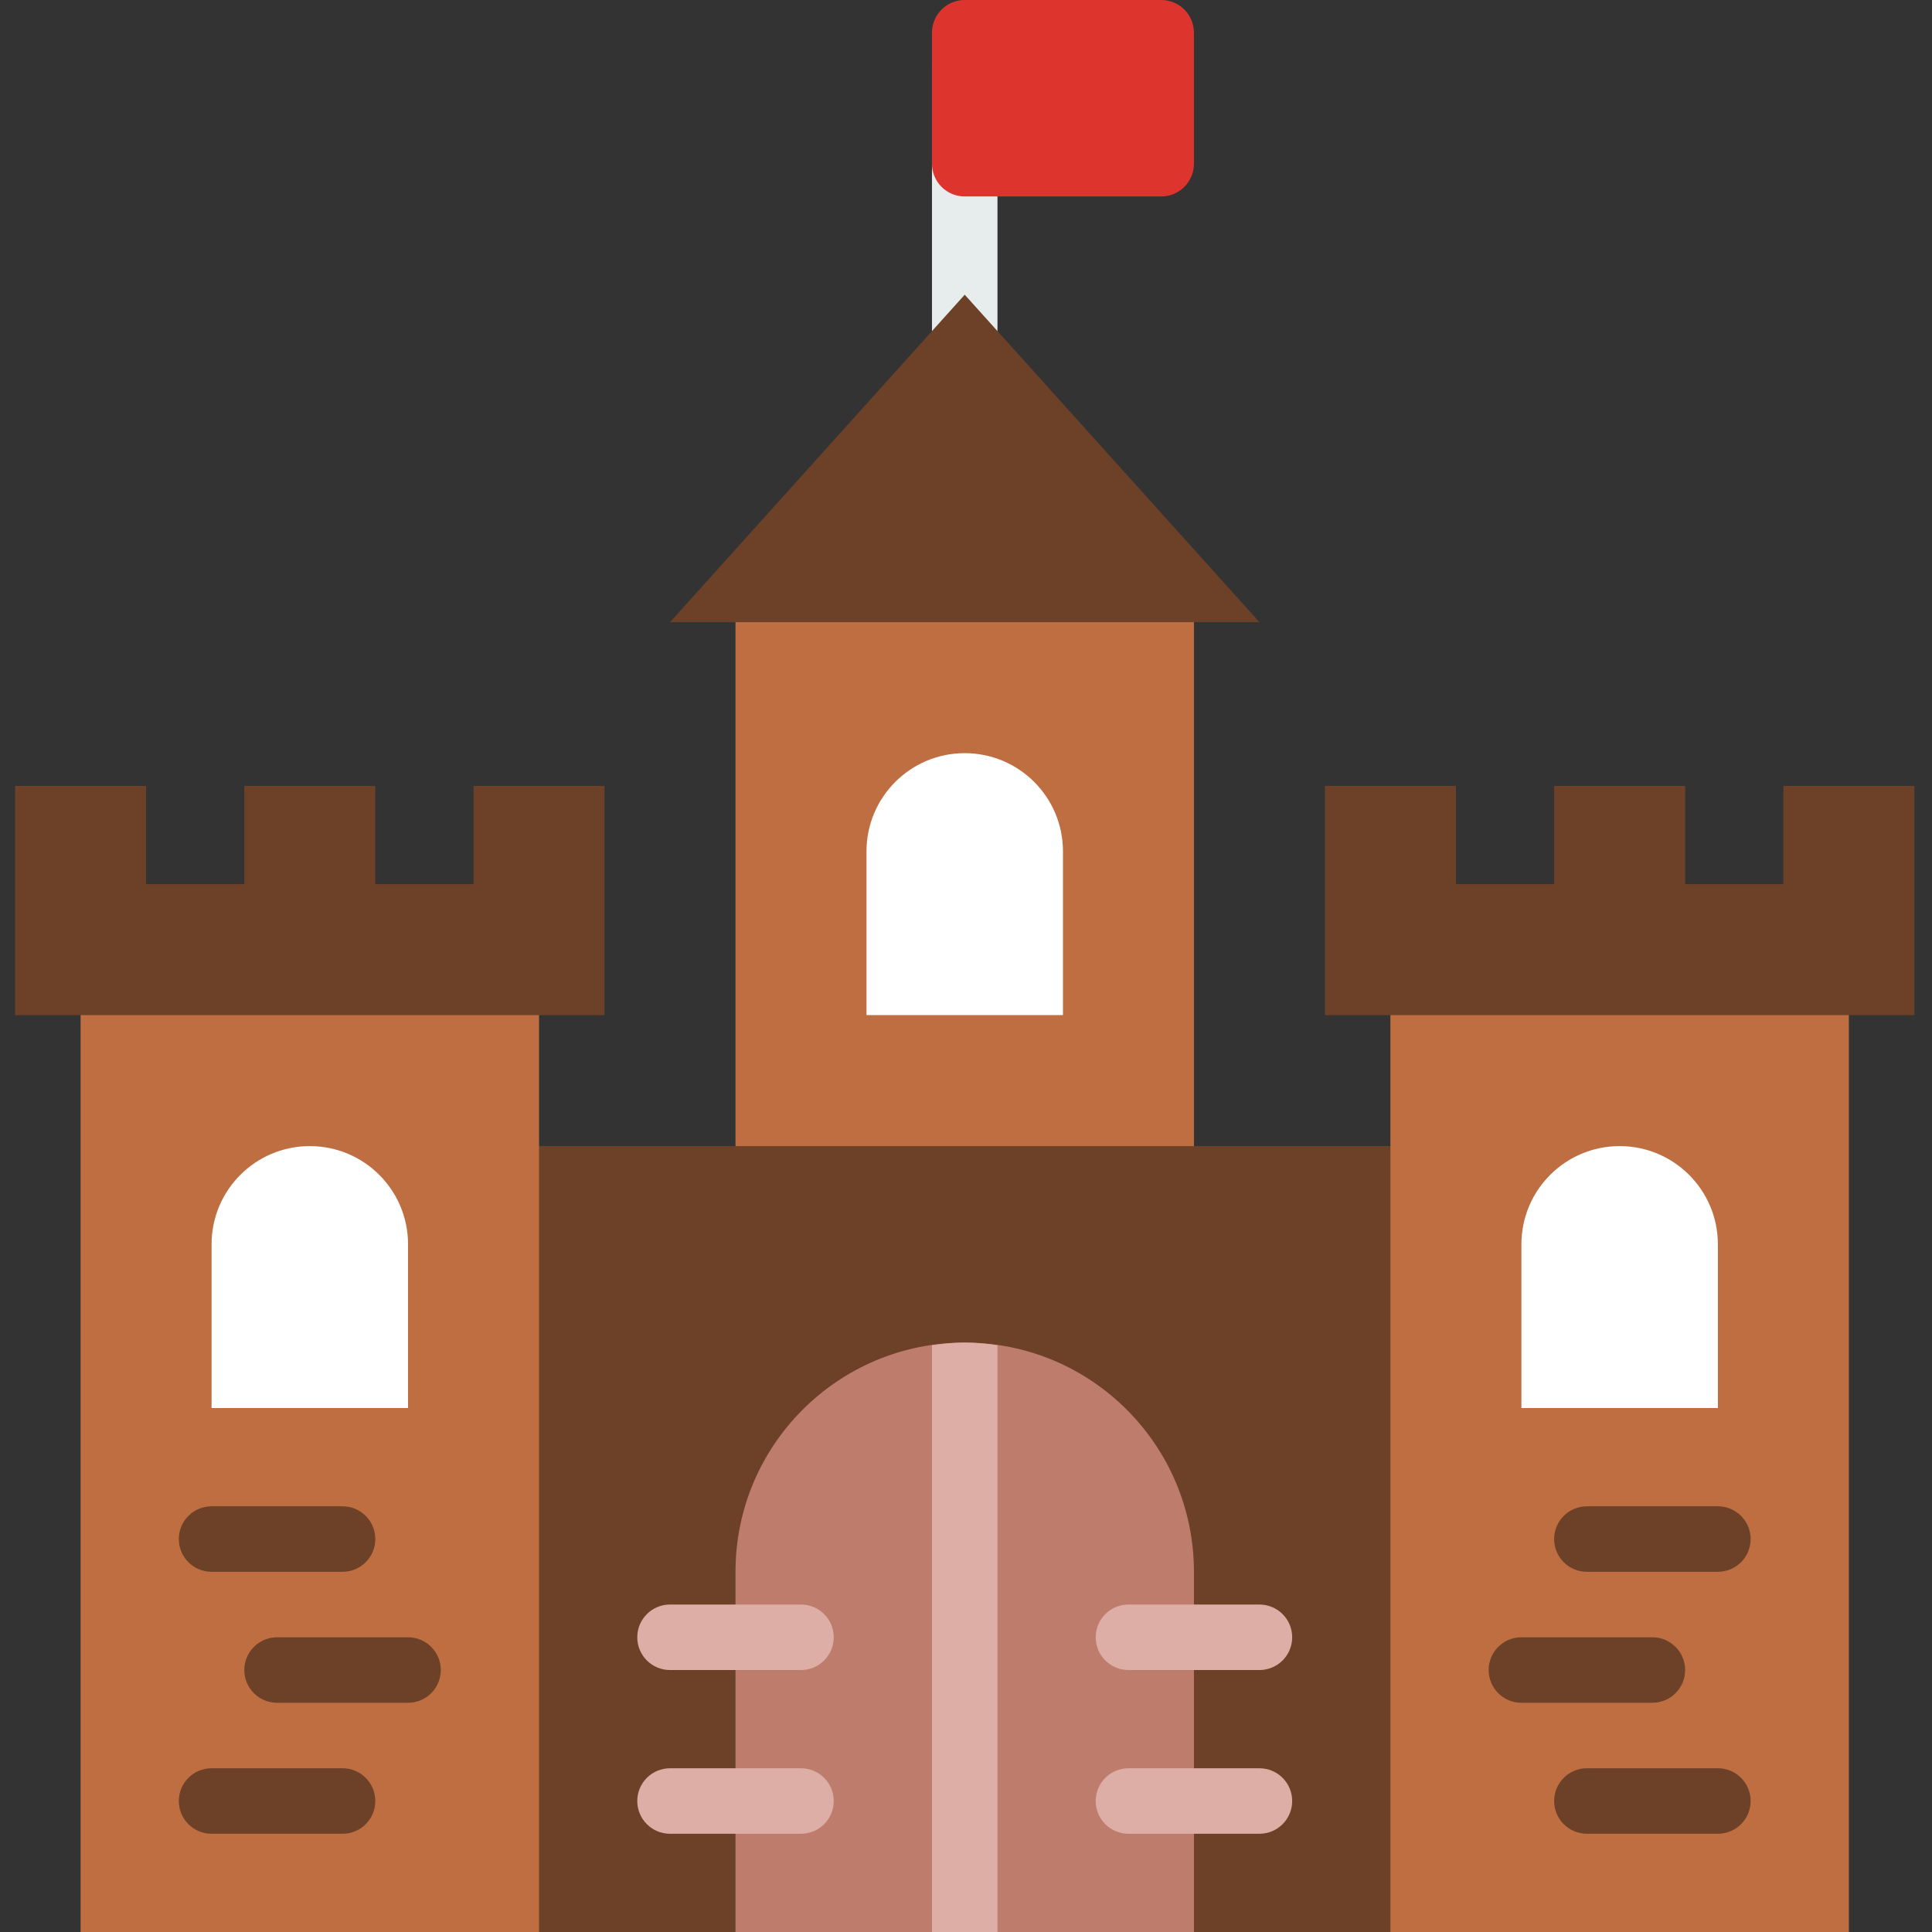 <svg height="512pt" viewBox="-4 0 512 512" width="512pt" xmlns="http://www.w3.org/2000/svg"><rect x="-4" y="0" width="512" height="512" fill="#333333" stroke="none"/><path d="m190.914 156.203h121.492v156.203h-121.492zm0 0" fill="#be6e41"/><path d="m121.492 303.73h260.34v208.27h-260.34zm0 0" fill="#6c4127"/><path d="m251.66 104.137c-4.789 0-8.676-3.879-8.676-8.68v-78.102c0-4.797 3.887-8.676 8.676-8.676 4.793 0 8.68 3.879 8.68 8.676v78.102c0 4.801-3.887 8.68-8.68 8.68zm0 0" fill="#e7eced"/><path d="m303.73 52.066h-52.07c-4.789 0-8.676-3.879-8.676-8.676v-34.711c0-4.801 3.887-8.68 8.676-8.68h52.07c4.789 0 8.676 3.879 8.676 8.68v34.711c0 4.797-3.887 8.676-8.676 8.676zm0 0" fill="#dd352e"/><path d="m17.355 260.34h121.492v251.66h-121.492zm0 0" fill="#be6e41"/><path d="m104.137 373.152h-52.07v-43.391c0-14.379 11.656-26.031 26.035-26.031 14.379 0 26.035 11.652 26.035 26.031zm0 0" fill="#fff"/><path d="m86.781 416.543h-34.715c-4.789 0-8.676-3.879-8.676-8.68 0-4.797 3.887-8.676 8.676-8.676h34.715c4.789 0 8.676 3.879 8.676 8.676 0 4.801-3.887 8.68-8.676 8.68zm0 0" fill="#6c4127"/><path d="m86.781 485.965h-34.715c-4.789 0-8.676-3.879-8.676-8.676 0-4.801 3.887-8.68 8.676-8.68h34.715c4.789 0 8.676 3.879 8.676 8.68 0 4.797-3.887 8.676-8.676 8.676zm0 0" fill="#6c4127"/><path d="m104.137 451.254h-34.715c-4.789 0-8.676-3.879-8.676-8.676 0-4.801 3.887-8.68 8.676-8.68h34.715c4.789 0 8.676 3.879 8.676 8.68 0 4.797-3.887 8.676-8.676 8.676zm0 0" fill="#6c4127"/><path d="m364.473 260.34h121.492v251.66h-121.492zm0 0" fill="#be6e41"/><path d="m451.254 373.152h-52.066v-43.391c0-14.379 11.652-26.031 26.031-26.031 14.383 0 26.035 11.652 26.035 26.031zm0 0" fill="#fff"/><path d="m277.695 269.016h-52.066v-43.387c0-14.383 11.652-26.035 26.031-26.035s26.035 11.652 26.035 26.035zm0 0" fill="#fff"/><path d="m329.762 164.883h-156.203l78.102-86.781zm0 0" fill="#6c4127"/><path d="m312.406 512h-121.492v-95.457c0-33.551 27.199-60.746 60.746-60.746 33.551 0 60.746 27.195 60.746 60.746zm0 0" fill="#be7c6d"/><g fill="#ddaea6"><path d="m329.762 442.578h-34.711c-4.789 0-8.68-3.883-8.68-8.68 0-4.801 3.891-8.68 8.68-8.68h34.711c4.793 0 8.68 3.879 8.68 8.68 0 4.797-3.887 8.68-8.68 8.68zm0 0"/><path d="m329.762 485.965h-34.711c-4.789 0-8.68-3.879-8.68-8.676 0-4.801 3.891-8.68 8.68-8.68h34.711c4.793 0 8.68 3.879 8.68 8.68 0 4.797-3.887 8.676-8.68 8.676zm0 0"/><path d="m208.27 442.578h-34.711c-4.789 0-8.676-3.883-8.676-8.68 0-4.801 3.887-8.68 8.676-8.68h34.711c4.793 0 8.68 3.879 8.68 8.68 0 4.797-3.887 8.68-8.68 8.68zm0 0"/><path d="m208.27 485.965h-34.711c-4.789 0-8.676-3.879-8.676-8.676 0-4.801 3.887-8.68 8.676-8.68h34.711c4.793 0 8.68 3.879 8.68 8.68 0 4.797-3.887 8.676-8.68 8.676zm0 0"/></g><path d="m451.254 416.543h-34.711c-4.789 0-8.68-3.879-8.68-8.68 0-4.797 3.891-8.676 8.68-8.676h34.711c4.789 0 8.68 3.879 8.68 8.676 0 4.801-3.891 8.68-8.68 8.68zm0 0" fill="#6c4127"/><path d="m451.254 485.965h-34.711c-4.789 0-8.68-3.879-8.68-8.676 0-4.801 3.891-8.68 8.68-8.68h34.711c4.789 0 8.68 3.879 8.68 8.68 0 4.797-3.891 8.676-8.68 8.676zm0 0" fill="#6c4127"/><path d="m433.898 451.254h-34.711c-4.793 0-8.68-3.879-8.68-8.676 0-4.801 3.887-8.68 8.68-8.68h34.711c4.789 0 8.68 3.879 8.68 8.68 0 4.797-3.891 8.676-8.68 8.676zm0 0" fill="#6c4127"/><path d="m242.984 356.492v155.508h17.355v-155.508c-2.84-.41-5.727-.695-8.68-.695-2.949 0-5.84.285-8.676.695zm0 0" fill="#ddaea6"/><path d="m121.492 208.27v26.035h-26.035v-26.035h-34.711v26.035h-26.035v-26.035h-34.711v60.746h156.203v-60.746zm0 0" fill="#6c4127"/><path d="m468.609 208.27v26.035h-26.031v-26.035h-34.715v26.035h-26.031v-26.035h-34.715v60.746h156.203v-60.746zm0 0" fill="#6c4127"/></svg>